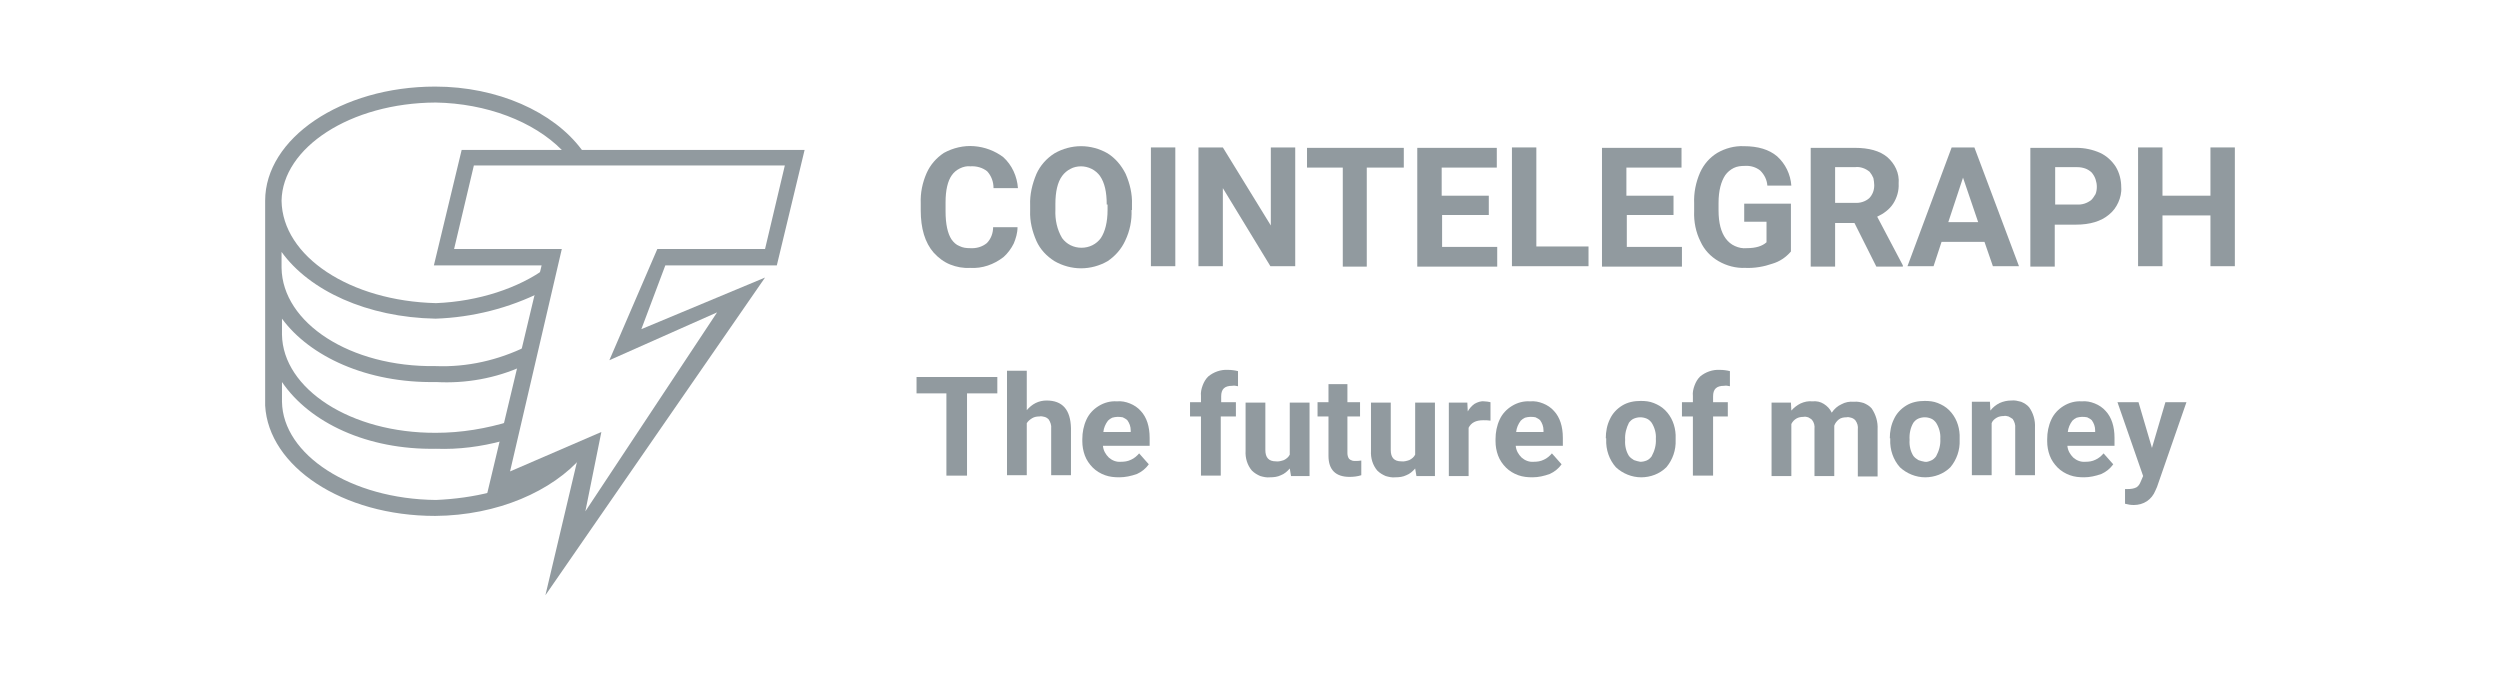 <svg xmlns="http://www.w3.org/2000/svg" width="231" height="64" viewBox="0 0 231 64" fill="none"><path d="M53.816 42.164L45.418 45.809V45.46C43.746 45.887 42.035 46.12 40.286 46.197C32.393 46.12 26.133 42.009 26.055 37.123V35.3C28.621 39.062 33.948 41.582 40.286 41.466C42.385 41.544 44.446 41.272 46.468 40.729L47.206 38.907C44.951 39.605 42.618 39.992 40.286 39.992C32.393 40.031 26.133 35.921 26.055 30.918V29.445C28.621 32.935 33.909 35.416 40.286 35.3C43.046 35.455 45.807 34.951 48.295 33.827L48.645 32.004C46.04 33.284 43.163 33.943 40.247 33.827C32.354 33.943 26.094 29.832 26.016 24.752V23.279C28.582 26.846 33.909 29.328 40.247 29.445C43.668 29.328 47.051 28.475 50.122 26.924L50.472 24.752C47.945 26.614 44.212 27.855 40.286 28.01C32.354 27.816 26.094 23.705 26.016 18.548C26.094 13.662 32.354 9.512 40.247 9.474C44.951 9.551 49.306 11.219 51.911 13.856L52.183 14.243H54.01L53.738 13.817C51.133 10.327 45.962 8 40.208 8C31.498 8 24.5 12.809 24.5 18.548V37.472C24.811 43.095 31.615 47.671 40.208 47.671C45.962 47.632 51.056 45.383 53.816 42.164Z" fill="#919A9F"></path><path d="M50.395 55L53.35 42.513L44.874 46.197L50.045 24.52H40.091L42.657 13.856H74.345L71.779 24.52H61.476L59.26 30.414L70.69 25.645L50.395 55ZM55.566 39.915L54.088 47.244L66.258 28.863L56.305 33.284L60.737 23.008H70.69L72.518 15.291H43.785L41.958 23.008H51.911L47.129 43.56L55.566 39.915Z" fill="#919A9F"></path><path d="M94.019 20.991C94.019 21.534 93.863 22.038 93.669 22.503C93.436 22.969 93.124 23.395 92.736 23.744C91.841 24.442 90.753 24.83 89.625 24.753C89.003 24.791 88.381 24.675 87.798 24.442C87.215 24.21 86.709 23.822 86.281 23.356C85.465 22.426 85.076 21.107 85.076 19.44V18.78C85.037 17.811 85.232 16.88 85.621 15.989C85.97 15.213 86.515 14.592 87.215 14.127C88.07 13.662 89.042 13.429 90.014 13.507C90.986 13.584 91.919 13.933 92.697 14.515C93.513 15.252 93.98 16.299 94.058 17.384H91.802C91.802 16.803 91.608 16.26 91.219 15.833C90.792 15.484 90.208 15.329 89.664 15.368C89.353 15.329 89.003 15.407 88.692 15.562C88.381 15.717 88.148 15.911 87.953 16.182C87.564 16.725 87.37 17.578 87.37 18.703V19.517C87.37 20.72 87.564 21.573 87.915 22.116C88.109 22.387 88.342 22.62 88.653 22.736C88.964 22.891 89.275 22.93 89.625 22.93C90.208 22.969 90.753 22.814 91.18 22.465C91.569 22.077 91.764 21.534 91.764 20.991H94.019Z" fill="#919A9F"></path><path d="M104.555 19.402C104.594 20.371 104.4 21.34 103.972 22.232C103.622 23.008 103.039 23.667 102.339 24.133C101.6 24.559 100.745 24.792 99.889 24.792C99.034 24.792 98.179 24.559 97.44 24.133C96.701 23.667 96.118 23.047 95.768 22.271C95.379 21.379 95.146 20.449 95.185 19.479V18.936C95.146 17.967 95.379 16.997 95.768 16.067C96.118 15.291 96.701 14.632 97.44 14.166C98.179 13.74 99.034 13.507 99.889 13.507C100.745 13.507 101.6 13.74 102.339 14.166C103.078 14.632 103.622 15.291 104.011 16.067C104.4 16.959 104.633 17.928 104.594 18.898V19.402H104.555ZM102.261 18.898C102.261 17.734 102.067 16.881 101.639 16.261C101.445 15.989 101.172 15.756 100.861 15.601C100.55 15.446 100.2 15.369 99.889 15.369C99.54 15.369 99.19 15.446 98.917 15.601C98.606 15.756 98.334 15.989 98.14 16.261C97.712 16.842 97.518 17.734 97.518 18.859V19.402C97.479 20.294 97.673 21.224 98.14 22C98.334 22.271 98.606 22.504 98.917 22.659C99.228 22.814 99.578 22.892 99.928 22.892C100.278 22.892 100.628 22.814 100.939 22.659C101.25 22.504 101.522 22.271 101.717 22C102.106 21.418 102.339 20.526 102.339 19.402V18.898H102.261Z" fill="#919A9F"></path><path d="M108.599 24.597H106.344V13.623H108.599V24.597Z" fill="#919A9F"></path><path d="M119.64 24.597H117.385L112.992 17.384V24.597H110.737V13.623H112.992L117.424 20.835V13.623H119.679V24.597H119.64Z" fill="#919A9F"></path><path d="M129.672 15.485H126.289V24.636H124.073V15.485H120.768V13.662H129.711V15.485H129.672Z" fill="#919A9F"></path><path d="M137.604 19.866H133.25V22.814H138.343V24.636H130.956V13.662H138.304V15.485H133.211V18.083H137.565V19.866H137.604Z" fill="#919A9F"></path><path d="M141.958 22.774H146.779V24.597H139.703V13.623H141.958V22.774Z" fill="#919A9F"></path><path d="M154.672 19.866H150.317V22.814H155.411V24.636H148.023V13.662H155.372V15.485H150.279V18.083H154.633V19.866H154.672Z" fill="#919A9F"></path><path d="M165.481 23.24C165.015 23.783 164.431 24.171 163.77 24.365C162.993 24.636 162.137 24.791 161.282 24.753C160.388 24.791 159.532 24.559 158.794 24.132C158.055 23.706 157.472 23.085 157.122 22.309C156.694 21.456 156.5 20.487 156.539 19.517V18.781C156.5 17.811 156.694 16.842 157.083 15.95C157.433 15.174 157.977 14.554 158.677 14.127C159.416 13.701 160.271 13.468 161.126 13.507C162.448 13.507 163.459 13.817 164.198 14.437C164.976 15.135 165.442 16.105 165.52 17.152H163.304C163.265 16.609 163.032 16.144 162.643 15.756C162.254 15.446 161.749 15.29 161.204 15.329C160.854 15.329 160.504 15.368 160.193 15.523C159.882 15.678 159.61 15.911 159.416 16.182C159.027 16.764 158.794 17.617 158.794 18.742V19.44C158.794 20.603 159.027 21.456 159.455 22.038C159.688 22.348 159.96 22.581 160.31 22.736C160.66 22.891 161.01 22.969 161.399 22.93C162.254 22.93 162.837 22.736 163.226 22.387V20.487H161.165V18.819H165.481V23.24Z" fill="#919A9F"></path><path d="M171.352 20.603H169.564V24.636H167.309V13.662H171.391C172.674 13.662 173.685 13.933 174.385 14.515C174.735 14.825 175.007 15.174 175.201 15.601C175.396 16.027 175.474 16.493 175.435 16.958C175.474 17.617 175.279 18.277 174.929 18.82C174.579 19.362 174.035 19.75 173.452 20.022L175.823 24.52V24.636H173.374L171.352 20.603ZM169.564 18.742H171.391C171.858 18.781 172.363 18.626 172.713 18.315C172.869 18.16 172.985 17.966 173.063 17.772C173.141 17.578 173.18 17.346 173.18 17.113C173.18 16.881 173.141 16.687 173.102 16.454C173.024 16.26 172.907 16.066 172.752 15.872C172.557 15.717 172.363 15.601 172.13 15.523C171.897 15.446 171.663 15.407 171.391 15.446H169.564V18.742Z" fill="#919A9F"></path><path d="M183.366 22.348H179.4L178.661 24.597H176.25L180.333 13.623H182.433L186.554 24.597H184.143L183.366 22.348ZM180.022 20.525H182.782L181.383 16.415L180.022 20.525Z" fill="#919A9F"></path><path d="M189.859 20.758V24.636H187.604V13.662H191.881C192.62 13.662 193.358 13.817 194.058 14.127C194.641 14.399 195.147 14.864 195.497 15.407C195.847 15.989 196.002 16.648 196.002 17.307C196.041 17.772 195.924 18.277 195.73 18.703C195.536 19.13 195.264 19.517 194.875 19.828C194.136 20.448 193.125 20.758 191.803 20.758H189.859ZM189.859 18.897H191.881C192.386 18.936 192.853 18.781 193.242 18.471C193.397 18.315 193.514 18.121 193.631 17.928C193.708 17.734 193.747 17.501 193.747 17.268C193.747 17.036 193.708 16.803 193.631 16.57C193.553 16.338 193.436 16.144 193.281 15.95C193.125 15.795 192.892 15.64 192.658 15.562C192.425 15.485 192.192 15.446 191.959 15.446H189.898V18.897H189.859Z" fill="#919A9F"></path><path d="M206.5 24.597H204.245V19.905H199.813V24.597H197.558V13.623H199.813V18.082H204.245V13.623H206.5V24.597Z" fill="#919A9F"></path><path d="M92.153 36.348H89.353V43.948H87.448V36.348H84.688V34.835H92.153V36.348Z" fill="#919A9F"></path><path d="M94.874 37.899C95.108 37.627 95.38 37.395 95.691 37.24C96.002 37.084 96.352 37.007 96.702 37.007C98.179 37.007 98.918 37.86 98.957 39.566V43.91H97.129V39.605C97.168 39.295 97.052 38.985 96.896 38.752C96.779 38.636 96.663 38.558 96.507 38.519C96.352 38.48 96.196 38.442 96.041 38.48C95.807 38.48 95.574 38.519 95.38 38.636C95.185 38.752 94.991 38.907 94.874 39.101V43.91H93.047V34.254H94.874V37.899Z" fill="#919A9F"></path><path d="M103.428 44.103C102.961 44.103 102.534 44.064 102.106 43.909C101.678 43.754 101.289 43.521 100.978 43.211C100.667 42.901 100.395 42.513 100.24 42.087C100.084 41.66 100.006 41.233 100.006 40.768V40.574C100.006 39.954 100.123 39.333 100.395 38.752C100.628 38.247 101.017 37.821 101.523 37.511C102.028 37.2 102.611 37.045 103.195 37.084C103.622 37.045 104.011 37.123 104.4 37.278C104.789 37.433 105.139 37.666 105.411 37.976C105.955 38.558 106.227 39.411 106.227 40.458V41.195H101.912C101.95 41.621 102.145 41.97 102.456 42.28C102.767 42.552 103.156 42.707 103.583 42.668C103.894 42.668 104.205 42.629 104.517 42.474C104.789 42.358 105.061 42.125 105.255 41.893L106.149 42.901C105.877 43.289 105.489 43.599 105.061 43.793C104.517 43.987 103.972 44.103 103.428 44.103ZM103.233 38.519C103.078 38.519 102.922 38.558 102.767 38.596C102.611 38.674 102.495 38.752 102.378 38.868C102.145 39.178 101.989 39.527 101.95 39.915H104.478V39.76C104.478 39.411 104.361 39.101 104.167 38.829C104.05 38.713 103.894 38.635 103.739 38.558C103.544 38.519 103.389 38.519 103.233 38.519Z" fill="#919A9F"></path><path d="M110.97 43.948V38.48H109.959V37.162H110.97V36.58C110.931 36.27 111.009 35.921 111.126 35.611C111.243 35.3 111.398 35.029 111.631 34.796C112.137 34.37 112.798 34.137 113.459 34.176C113.77 34.176 114.081 34.215 114.392 34.292V35.688C114.197 35.649 114.042 35.611 113.848 35.649C113.148 35.649 112.837 35.959 112.837 36.619V37.162H114.197V38.48H112.798V43.948H110.97Z" fill="#919A9F"></path><path d="M119.174 43.289C118.941 43.56 118.669 43.793 118.358 43.909C118.047 44.064 117.697 44.103 117.347 44.103C117.036 44.142 116.725 44.064 116.453 43.987C116.18 43.87 115.908 43.715 115.675 43.483C115.247 42.978 115.053 42.319 115.092 41.66V37.2H116.919V41.582C116.919 42.28 117.23 42.629 117.891 42.629C118.124 42.668 118.397 42.591 118.63 42.513C118.863 42.397 119.058 42.242 119.174 42.009V37.2H121.002V43.987H119.291L119.174 43.289Z" fill="#919A9F"></path><path d="M124.501 35.494V37.162H125.668V38.48H124.501V41.854C124.501 42.048 124.54 42.242 124.657 42.397C124.735 42.474 124.812 42.513 124.929 42.552C125.007 42.591 125.123 42.591 125.24 42.591C125.434 42.591 125.59 42.591 125.784 42.552V43.909C125.434 44.026 125.046 44.064 124.696 44.064C123.413 44.064 122.752 43.405 122.752 42.125V38.48H121.741V37.162H122.752V35.494H124.501Z" fill="#919A9F"></path><path d="M130.761 43.289C130.528 43.56 130.256 43.793 129.945 43.909C129.634 44.064 129.284 44.103 128.934 44.103C128.623 44.142 128.312 44.064 128.04 43.987C127.767 43.87 127.495 43.715 127.262 43.483C126.834 42.978 126.64 42.319 126.679 41.66V37.2H128.506V41.582C128.506 42.28 128.817 42.629 129.478 42.629C129.711 42.668 129.984 42.591 130.217 42.513C130.45 42.397 130.645 42.242 130.761 42.009V37.2H132.589V43.987H130.878L130.761 43.289Z" fill="#919A9F"></path><path d="M137.721 38.868C137.487 38.829 137.293 38.829 137.06 38.829C136.36 38.829 135.932 39.062 135.699 39.527V43.987H133.872V37.201H135.582L135.621 38.015C135.777 37.743 135.971 37.511 136.243 37.317C136.515 37.162 136.827 37.045 137.138 37.084C137.332 37.084 137.526 37.123 137.721 37.162V38.868Z" fill="#919A9F"></path><path d="M141.608 44.103C141.141 44.103 140.714 44.064 140.286 43.909C139.858 43.754 139.47 43.521 139.159 43.211C138.847 42.901 138.575 42.513 138.42 42.087C138.264 41.66 138.187 41.233 138.187 40.768V40.574C138.187 39.954 138.303 39.333 138.575 38.752C138.809 38.247 139.197 37.821 139.703 37.511C140.208 37.2 140.792 37.045 141.375 37.084C141.802 37.045 142.191 37.123 142.58 37.278C142.969 37.433 143.319 37.666 143.591 37.976C144.135 38.558 144.407 39.411 144.407 40.458V41.195H140.053C140.092 41.621 140.286 41.97 140.597 42.28C140.908 42.552 141.297 42.707 141.725 42.668C142.036 42.668 142.347 42.629 142.658 42.474C142.93 42.358 143.202 42.125 143.397 41.893L144.291 42.901C144.019 43.289 143.63 43.599 143.202 43.793C142.658 43.987 142.152 44.103 141.608 44.103ZM141.375 38.519C141.219 38.519 141.064 38.558 140.908 38.596C140.753 38.674 140.636 38.752 140.519 38.868C140.286 39.178 140.131 39.527 140.092 39.915H142.619V39.76C142.619 39.411 142.502 39.101 142.308 38.829C142.191 38.713 142.036 38.635 141.88 38.558C141.725 38.519 141.569 38.519 141.375 38.519Z" fill="#919A9F"></path><path d="M148.375 40.497C148.375 39.877 148.491 39.256 148.763 38.713C148.997 38.209 149.385 37.783 149.891 37.472C150.396 37.162 150.98 37.046 151.602 37.046C152.029 37.046 152.418 37.085 152.807 37.24C153.196 37.395 153.546 37.589 153.857 37.899C154.479 38.52 154.79 39.334 154.829 40.187V40.652C154.868 41.583 154.557 42.475 153.973 43.173C153.351 43.793 152.496 44.104 151.64 44.104C150.785 44.104 149.93 43.755 149.308 43.173C148.686 42.475 148.375 41.544 148.413 40.614V40.497H148.375ZM150.163 40.652C150.124 41.156 150.241 41.699 150.513 42.126C150.63 42.281 150.785 42.397 150.98 42.514C151.174 42.591 151.368 42.63 151.563 42.669C151.757 42.669 151.952 42.63 152.146 42.552C152.34 42.475 152.496 42.32 152.613 42.165C152.885 41.66 153.04 41.118 153.001 40.536C153.04 40.032 152.885 39.489 152.613 39.062C152.496 38.907 152.34 38.752 152.146 38.675C151.952 38.597 151.757 38.558 151.563 38.558C151.368 38.558 151.174 38.597 150.98 38.675C150.785 38.752 150.63 38.907 150.513 39.062C150.28 39.528 150.124 40.071 150.163 40.652Z" fill="#919A9F"></path><path d="M156.423 43.948V38.48H155.412V37.162H156.423V36.58C156.384 36.27 156.461 35.921 156.578 35.611C156.695 35.3 156.85 35.029 157.083 34.796C157.589 34.37 158.25 34.137 158.911 34.176C159.222 34.176 159.533 34.215 159.844 34.292V35.688C159.65 35.649 159.494 35.611 159.3 35.649C158.6 35.649 158.289 35.959 158.289 36.619V37.162H159.65V38.48H158.289V43.948H156.423Z" fill="#919A9F"></path><path d="M165.481 37.162L165.52 37.937C165.753 37.666 166.064 37.433 166.375 37.278C166.725 37.123 167.075 37.045 167.464 37.084C167.853 37.045 168.203 37.123 168.514 37.317C168.825 37.511 169.097 37.782 169.252 38.131C169.486 37.782 169.797 37.511 170.147 37.355C170.497 37.162 170.885 37.084 171.313 37.123C171.624 37.084 171.935 37.162 172.207 37.239C172.479 37.355 172.752 37.511 172.946 37.743C173.335 38.325 173.529 38.984 173.49 39.682V44.026H171.663V39.682C171.702 39.372 171.624 39.101 171.43 38.829C171.313 38.713 171.196 38.635 171.041 38.596C170.885 38.558 170.769 38.519 170.613 38.558C170.38 38.558 170.108 38.596 169.913 38.752C169.719 38.907 169.563 39.101 169.486 39.333V43.987H167.658V39.644C167.697 39.333 167.619 39.023 167.425 38.79C167.308 38.674 167.192 38.635 167.075 38.558C166.919 38.519 166.803 38.48 166.647 38.519C166.414 38.519 166.181 38.558 165.986 38.674C165.792 38.79 165.636 38.945 165.52 39.178V43.987H163.692V37.2H165.481V37.162Z" fill="#919A9F"></path><path d="M174.618 40.497C174.618 39.877 174.735 39.256 175.007 38.713C175.24 38.209 175.629 37.783 176.135 37.472C176.64 37.162 177.223 37.046 177.845 37.046C178.273 37.046 178.662 37.085 179.051 37.24C179.439 37.395 179.789 37.589 180.1 37.899C180.722 38.52 181.033 39.334 181.072 40.187V40.652C181.111 41.583 180.8 42.475 180.217 43.173C179.595 43.793 178.74 44.104 177.884 44.104C177.029 44.104 176.173 43.755 175.551 43.173C174.929 42.475 174.618 41.544 174.657 40.614V40.497H174.618ZM176.446 40.652C176.407 41.156 176.523 41.699 176.795 42.126C176.912 42.281 177.068 42.397 177.262 42.514C177.456 42.591 177.651 42.63 177.845 42.669C178.04 42.708 178.234 42.63 178.428 42.552C178.623 42.475 178.778 42.32 178.895 42.165C179.167 41.66 179.323 41.118 179.284 40.536C179.323 40.032 179.167 39.489 178.895 39.062C178.778 38.907 178.623 38.752 178.428 38.675C178.234 38.597 178.04 38.558 177.845 38.558C177.651 38.558 177.456 38.597 177.262 38.675C177.068 38.752 176.912 38.907 176.795 39.062C176.523 39.528 176.407 40.071 176.446 40.652Z" fill="#919A9F"></path><path d="M183.872 37.162L183.911 37.937C184.144 37.627 184.455 37.394 184.766 37.239C185.116 37.084 185.466 37.007 185.855 37.007C186.166 36.968 186.438 37.045 186.749 37.123C187.021 37.239 187.294 37.394 187.488 37.627C187.877 38.17 188.071 38.829 188.032 39.527V43.909H186.205V39.566C186.244 39.256 186.127 38.946 185.972 38.713C185.855 38.635 185.738 38.558 185.583 38.48C185.427 38.441 185.272 38.403 185.155 38.441C184.922 38.441 184.689 38.48 184.494 38.596C184.3 38.713 184.105 38.868 184.028 39.101V43.909H182.2V37.123H183.872V37.162Z" fill="#919A9F"></path><path d="M192.581 44.103C192.115 44.103 191.687 44.064 191.259 43.909C190.832 43.754 190.443 43.522 190.132 43.211C189.821 42.901 189.548 42.513 189.393 42.087C189.237 41.66 189.16 41.234 189.16 40.768V40.574C189.16 39.954 189.276 39.333 189.548 38.752C189.782 38.248 190.171 37.821 190.676 37.511C191.181 37.201 191.765 37.045 192.348 37.084C192.776 37.045 193.164 37.123 193.553 37.278C193.942 37.433 194.292 37.666 194.564 37.976C195.108 38.558 195.381 39.411 195.381 40.458V41.195H191.026C191.065 41.621 191.259 41.97 191.57 42.281C191.881 42.552 192.27 42.707 192.698 42.668C193.009 42.668 193.32 42.63 193.631 42.474C193.903 42.358 194.175 42.126 194.37 41.893L195.264 42.901C194.992 43.289 194.603 43.599 194.175 43.793C193.631 43.987 193.087 44.103 192.581 44.103ZM192.348 38.519C192.192 38.519 192.037 38.558 191.881 38.597C191.726 38.674 191.609 38.752 191.493 38.868C191.259 39.178 191.104 39.527 191.065 39.915H193.592V39.76C193.592 39.411 193.475 39.101 193.281 38.829C193.164 38.713 193.009 38.635 192.853 38.558C192.698 38.519 192.503 38.519 192.348 38.519Z" fill="#919A9F"></path><path d="M198.841 41.388L200.085 37.161H202.029L199.308 44.995L199.152 45.344C198.997 45.731 198.724 46.08 198.374 46.313C198.025 46.546 197.597 46.662 197.169 46.662C196.897 46.662 196.625 46.623 196.353 46.546V45.188H196.625C196.897 45.188 197.169 45.15 197.402 45.033C197.597 44.917 197.714 44.723 197.791 44.529L198.025 43.986L195.653 37.161H197.597L198.841 41.388Z" fill="#919A9F"></path></svg>